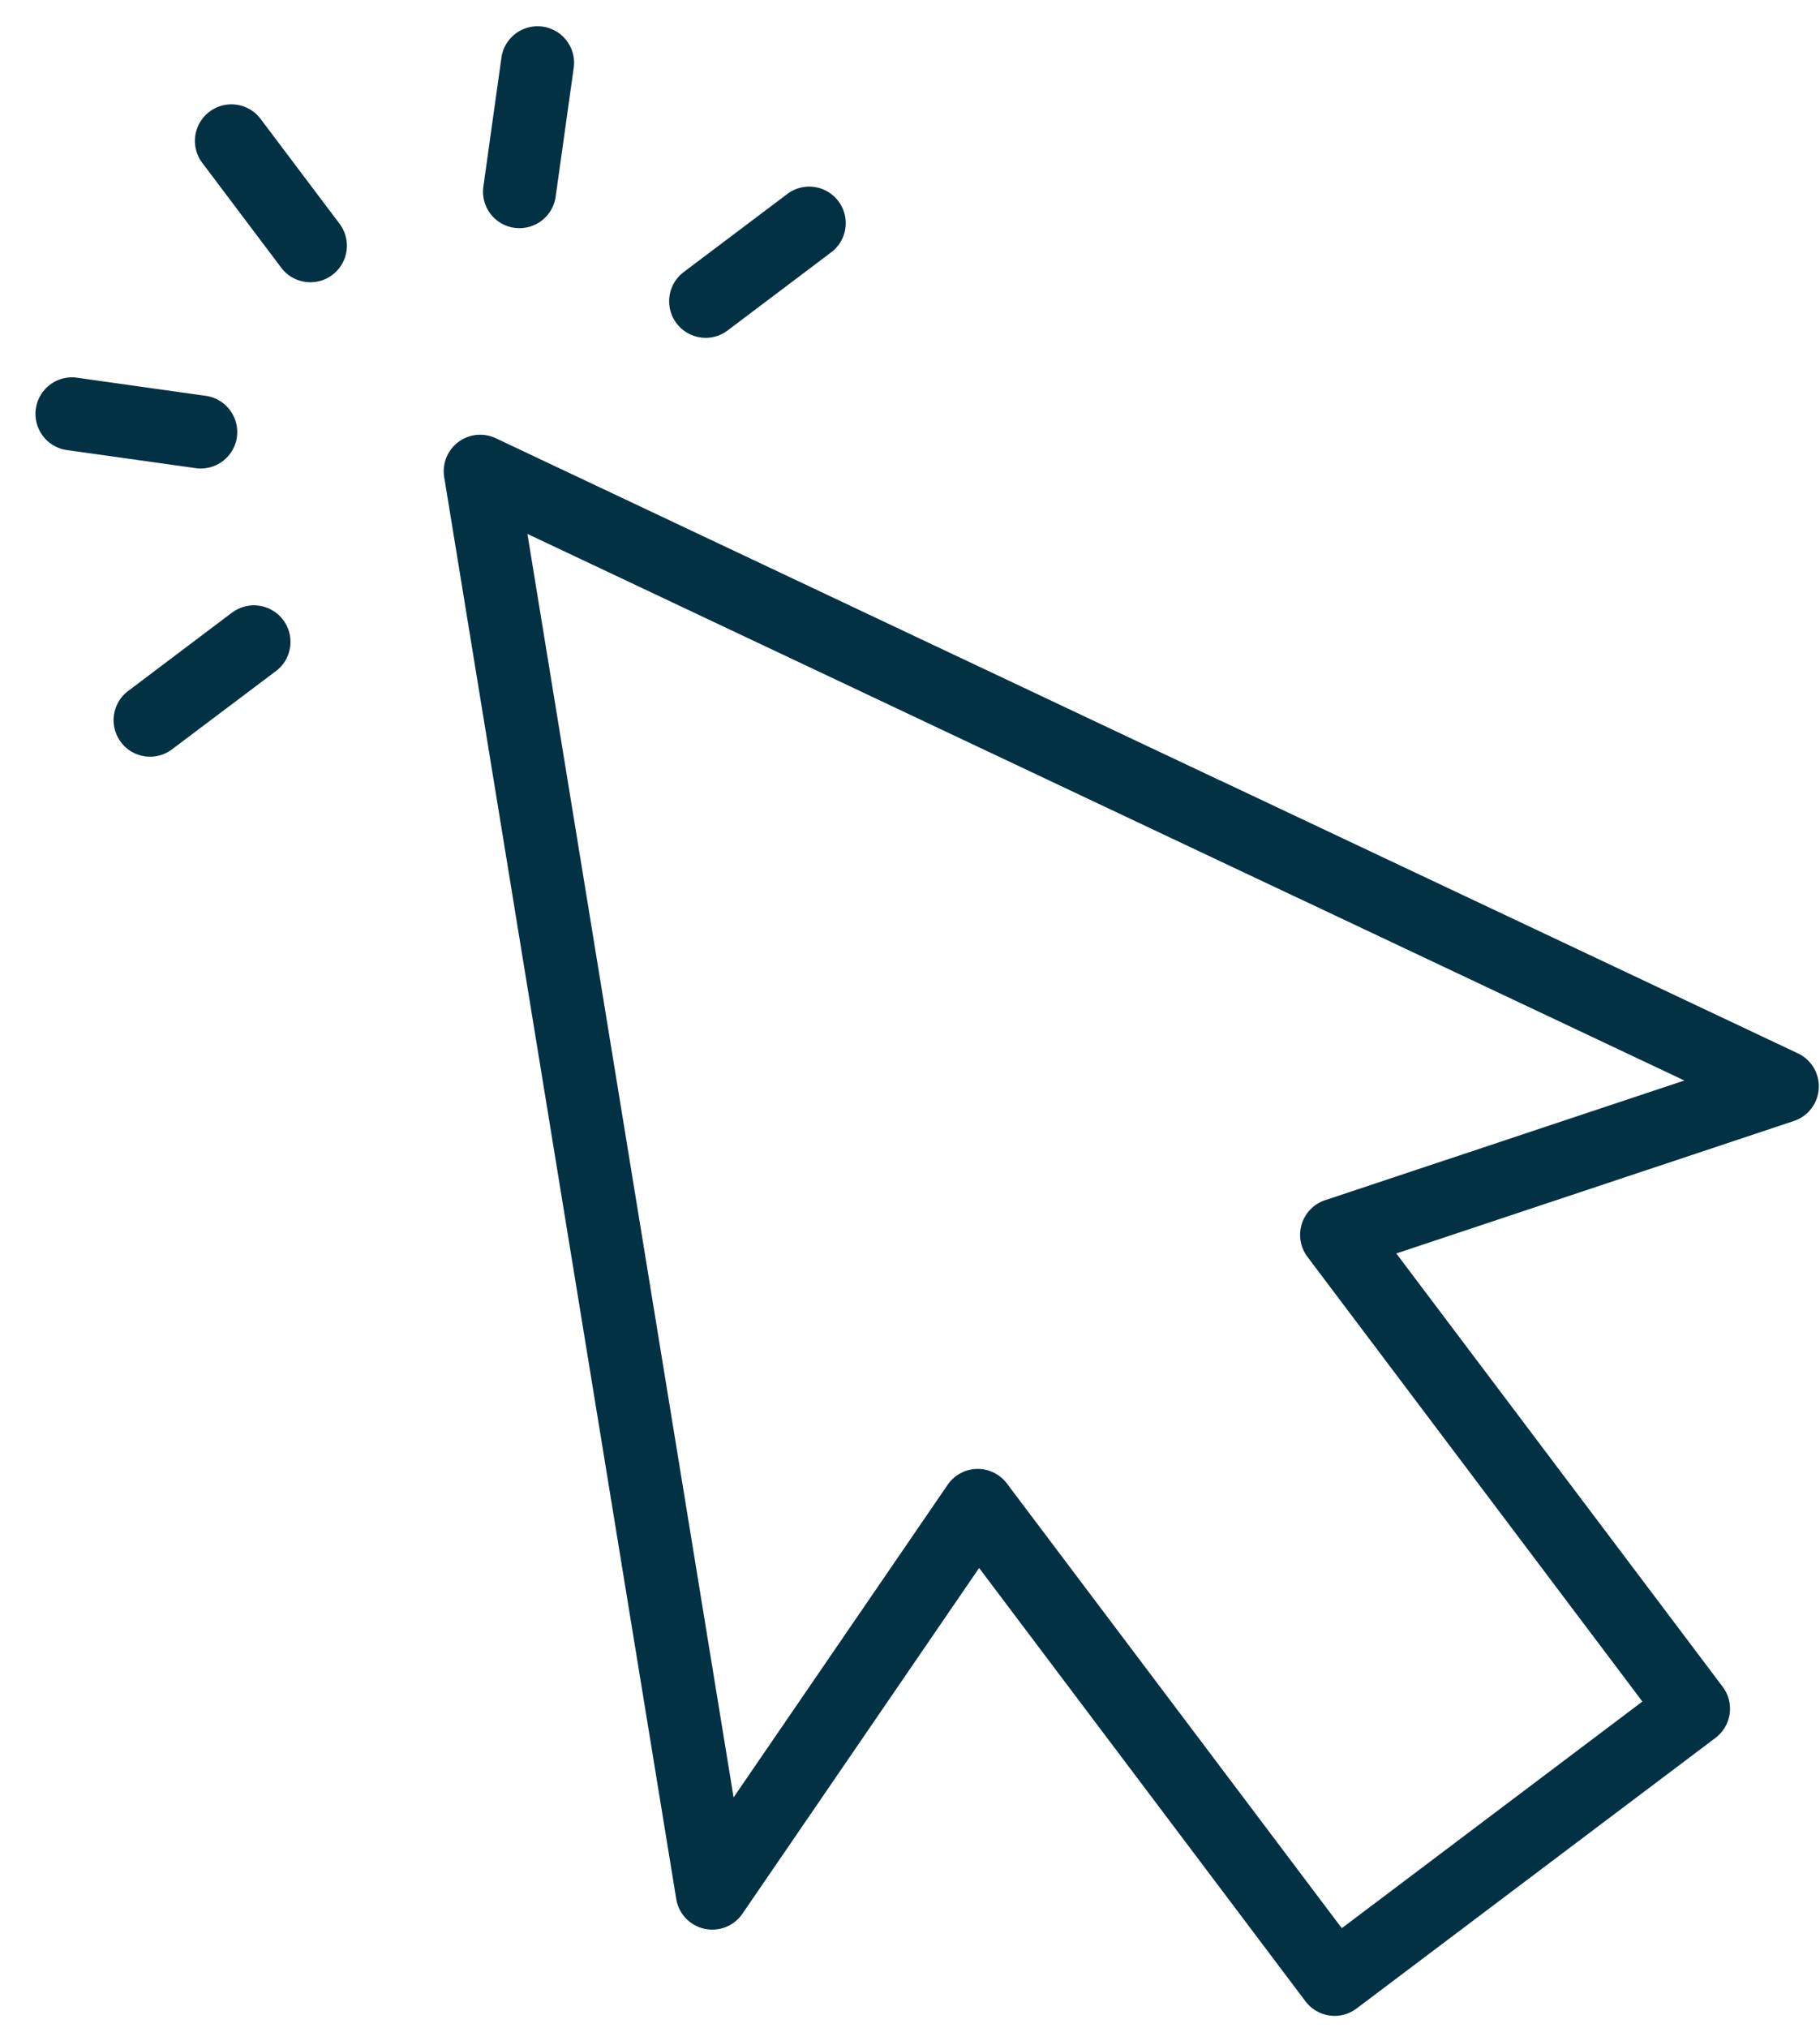 <svg width="44" height="49" xmlns="http://www.w3.org/2000/svg"><path d="M33.757 30.285l7.89 10.469a.882.882 0 0 1-.174 1.235l-8.676 6.538a.882.882 0 0 1-1.236-.173l-7.89-10.47-5.724 8.356a.883.883 0 0 1-1.598-.356l-5.61-34.356a.882.882 0 0 1 1.247-.94l20.121 9.502c.44.208.621.768.414 1.209-.209.44-.746.584-1.187.376L12.751 12.9l4.984 30.527 5.175-7.553a.882.882 0 0 1 1.432-.032l8.097 10.745 7.267-5.476-8.097-10.744a.883.883 0 0 1 .426-1.369l8.686-2.892-11.937-5.636a.882.882 0 1 1 .753-1.596l13.929 6.576a.882.882 0 0 1-.099 1.635l-9.61 3.2zM6.3 2.873l1.909 2.533a.882.882 0 1 1-1.41 1.062L4.89 3.935A.882.882 0 1 1 6.3 2.873zm10.635 5.28a.883.883 0 0 1-.408-1.578l2.534-1.909a.883.883 0 0 1 1.061 1.41L17.59 7.985a.88.88 0 0 1-.654.169zM5.63 14.788a.883.883 0 0 1 1.062 1.41L4.16 18.104a.88.88 0 0 1-1.236-.173.882.882 0 0 1 .174-1.236l2.533-1.91zm6.806-9.283a.882.882 0 0 1-.75-.997l.44-3.141a.883.883 0 0 1 1.748.245l-.441 3.142a.883.883 0 0 1-.997.75zM5.728 10.56a.883.883 0 0 1-.997.751L1.59 10.87a.883.883 0 0 1 .245-1.748l3.142.442a.883.883 0 0 1 .75.996z" fill="#033144"/></svg>